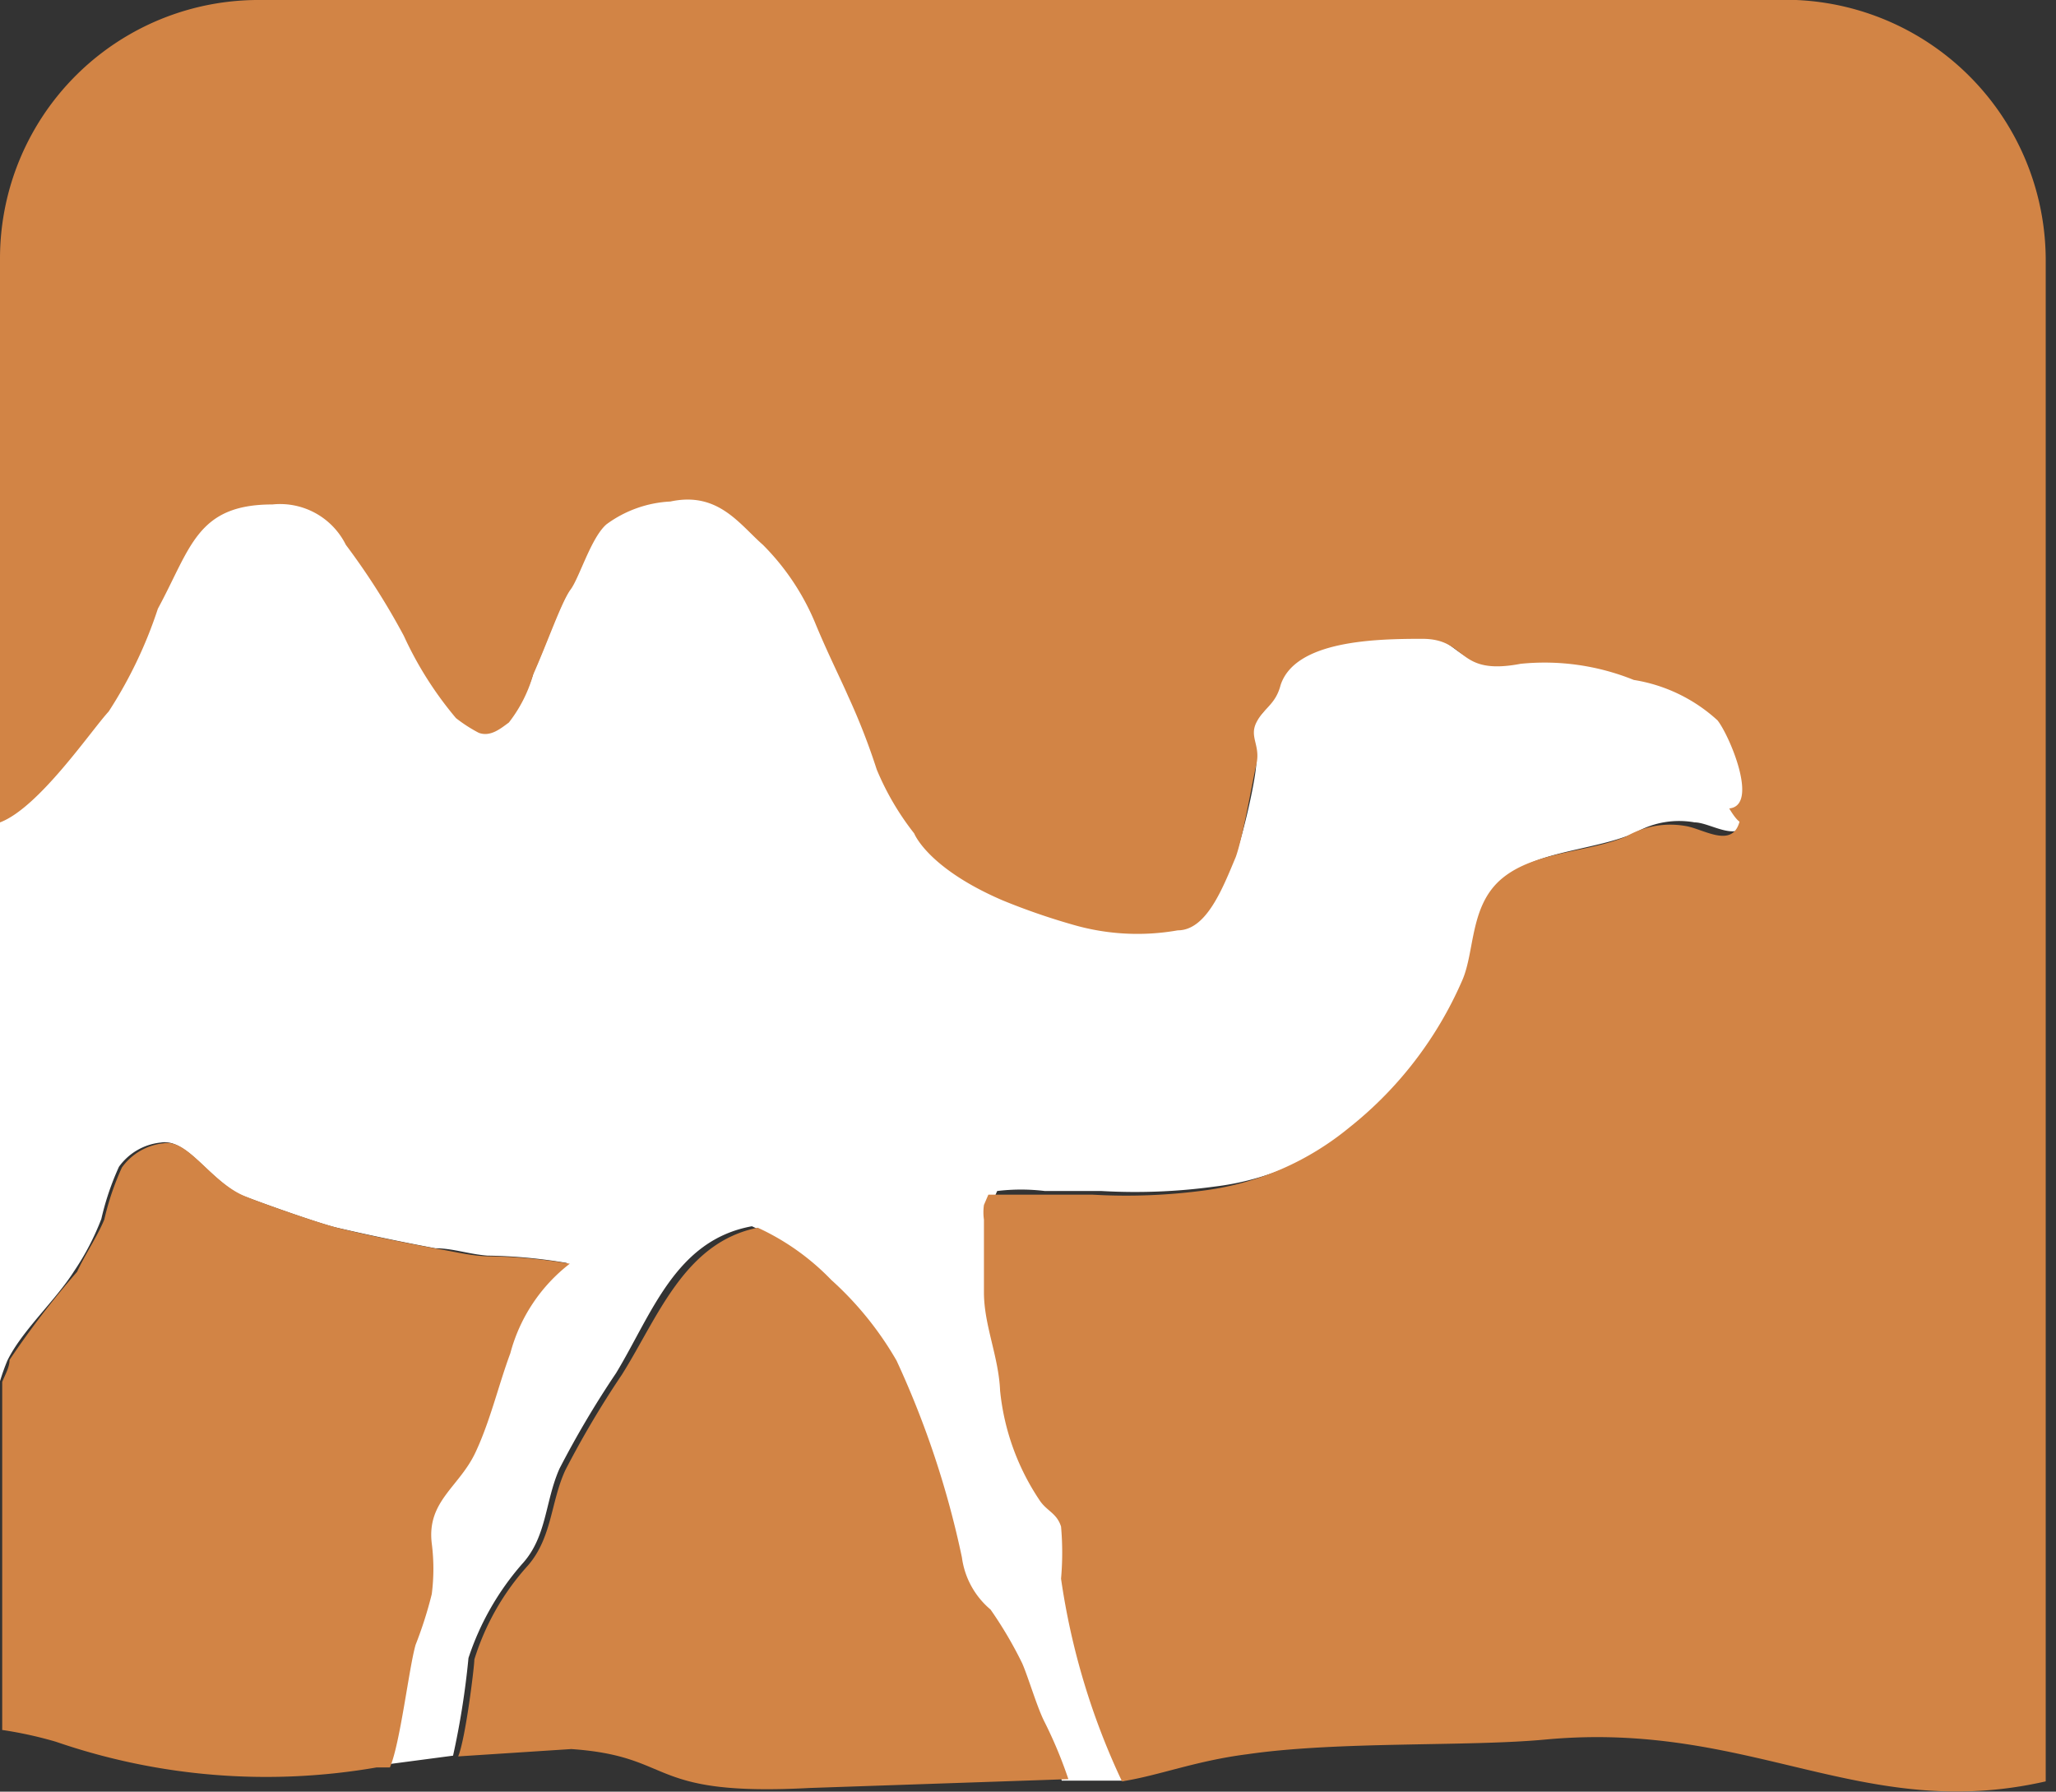 <svg xmlns="http://www.w3.org/2000/svg" viewBox="0 0 28 24.4"><rect x="0" y="0" width="28" height="24.4" fill="#333333" stroke="none"/><defs><style>.cls-2{fill:#d28445}</style></defs><g id="Calque_2" data-name="Calque 2"><g id="Calque_1-2" data-name="Calque 1"><path fill="#fff" d="M14.57 21.45a4.3 4.3 0 0 0 0-.71c-.06-.2-.2-.22-.3-.37a3.5 3.5 0 0 1-.53-1.48c0-.45-.2-.89-.22-1.34v-.67a2 2 0 0 0 0-.32 1 1 0 0 0 0-.2l.06-.14a2.7 2.7 0 0 1 .65 0H15a8 8 0 0 0 1.54-.06 3.7 3.7 0 0 0 1.95-.85 5 5 0 0 0 1.54-2c.18-.39.18-1.08.55-1.4s1.18-.34 1.69-.57a1.2 1.2 0 0 1 .81-.14c.22 0 .63.31.73-.06-.08 0-.1-.14-.14-.18.41 0 0-1-.16-1.2a2.2 2.2 0 0 0-1.14-.55A3.5 3.5 0 0 0 20.71 9c-.89.18-.83-.34-1.34-.34s-1.73 0-1.93.63a1.5 1.5 0 0 1-.33.51c-.14.18 0 .35 0 .57s-.18 1-.28 1.26c-.18.45-.39 1-.79 1a3.15 3.15 0 0 1-1.44-.08l-.94-.33c-1-.43-1.2-.91-1.2-.91a3 3 0 0 1-.51-.87c-.12-.41-.31-.77-.39-1s-.3-.59-.45-1a2.7 2.7 0 0 0-.71-1.06c-.31-.28-.61-.73-1.26-.59a1.64 1.64 0 0 0-.87.31c-.22.18-.3.57-.49.89s-.31.71-.51 1.16a1.9 1.9 0 0 1-.34.65c-.12.08-.26.2-.41.14a.9.9 0 0 1-.31-.2 5.3 5.3 0 0 1-.71-1.12 11 11 0 0 0-.79-1.24 1 1 0 0 0-1-.55c-1 0-1.1.57-1.56 1.42a5.6 5.6 0 0 1-.67 1.4C1.22 9.93.51 11 0 11.19v7.62a3 3 0 0 1 .1-.28c.2-.41.65-.81.91-1.22a3.5 3.5 0 0 0 .37-.71 3.7 3.7 0 0 1 .24-.71.8.8 0 0 1 .57-.33c.35-.06.65.49 1.08.71.2.08 1.06.39 1.32.45.43.1.91.2 1.34.28.24 0 .45.08.71.1a7 7 0 0 1 1.08.1 2.28 2.28 0 0 0-.81 1.22c-.16.43-.28.92-.47 1.34s-.67.67-.61 1.22a2.7 2.7 0 0 1 0 .69 4 4 0 0 1-.22.69c-.1.32-.22 1.36-.35 1.67l.91-.12a11 11 0 0 0 .21-1.33 3.7 3.7 0 0 1 .73-1.28c.34-.37.31-.85.51-1.3a13 13 0 0 1 .77-1.3c.49-.81.81-1.81 1.85-2a3.3 3.3 0 0 1 1 .71 4.5 4.5 0 0 1 .89 1.1 13 13 0 0 1 .89 2.68 1.23 1.23 0 0 0 .39.71 5.5 5.5 0 0 1 .43.73c.08.18.2.57.3.79a6 6 0 0 1 .32.83h.85a9.8 9.8 0 0 1-.74-2.8"/><path d="M14.22 23.44c-.1-.2-.22-.61-.3-.79a5.5 5.5 0 0 0-.43-.73 1.12 1.12 0 0 1-.39-.71 12.5 12.5 0 0 0-.89-2.68 4.5 4.5 0 0 0-.89-1.1 3.3 3.3 0 0 0-1-.71c-1 .2-1.36 1.22-1.85 2a13 13 0 0 0-.77 1.3c-.2.43-.18.92-.51 1.3a3.4 3.4 0 0 0-.73 1.28c0 .1-.12 1.08-.22 1.32l1.54-.1c1.44.1 1 .65 3.25.53l3.52-.12a6 6 0 0 0-.33-.79" class="cls-2"/><path d="M24.46 0H3.54A3.52 3.52 0 0 0 0 3.52v7.68c.53-.2 1.24-1.25 1.48-1.51a6 6 0 0 0 .67-1.4c.45-.83.53-1.42 1.56-1.42a1 1 0 0 1 1 .55 9.6 9.6 0 0 1 .79 1.24 4.9 4.9 0 0 0 .71 1.12 2 2 0 0 0 .31.2c.16.06.3-.06.41-.14a1.9 1.9 0 0 0 .33-.65c.2-.45.39-1 .51-1.16s.28-.71.49-.89a1.6 1.6 0 0 1 .87-.31c.65-.14.94.31 1.26.59a3.3 3.3 0 0 1 .71 1.06c.16.39.35.77.45 1a9 9 0 0 1 .39 1 3.7 3.7 0 0 0 .51.87s.18.47 1.2.91a9 9 0 0 0 .95.33 3.15 3.15 0 0 0 1.44.08c.39 0 .61-.57.79-1 .1-.28.22-1 .28-1.26s-.1-.37 0-.57.26-.24.33-.51c.2-.61 1.3-.63 1.93-.63s.45.51 1.34.34a3.24 3.24 0 0 1 1.54.22 2.2 2.2 0 0 1 1.14.55c.16.2.57 1.16.16 1.2 0 0 .08.14.14.18-.1.37-.49.1-.73.06a1.2 1.2 0 0 0-.81.14c-.51.22-1.24.2-1.69.57s-.37 1-.55 1.4a5.2 5.2 0 0 1-1.54 2 3.9 3.9 0 0 1-1.95.85 8 8 0 0 1-1.54.06h-1.42l-.06.14a.7.7 0 0 0 0 .2v.99c0 .45.2.87.22 1.34a3.26 3.26 0 0 0 .53 1.48c.1.16.24.18.3.37a4 4 0 0 1 0 .71 9.7 9.7 0 0 0 .83 2.76c.51-.08 1-.28 1.71-.37 1.24-.18 3-.1 4.06-.2 2.8-.26 4.31 1.14 6.81.57V3.53A3.55 3.55 0 0 0 24.46 0" class="cls-2"/><path d="M6.48 19.77c.2-.43.31-.91.47-1.34a2.28 2.28 0 0 1 .81-1.22 7 7 0 0 0-1.08-.1c-.24 0-.47-.06-.71-.1-.43-.08-.93-.18-1.34-.28-.26-.06-1.14-.37-1.32-.45-.45-.2-.75-.77-1.08-.71a.8.8 0 0 0-.57.33 3.7 3.7 0 0 0-.24.71c-.1.24-.26.47-.37.71a12 12 0 0 0-.92 1.2c0 .1-.06.2-.1.3v4.74a5.4 5.4 0 0 1 .73.16 8.8 8.8 0 0 0 4.37.35h.18c.14-.32.26-1.36.35-1.67a5.5 5.5 0 0 0 .22-.69 2.7 2.7 0 0 0 0-.69c-.07-.58.38-.77.6-1.25" class="cls-2"/></g></g></svg>